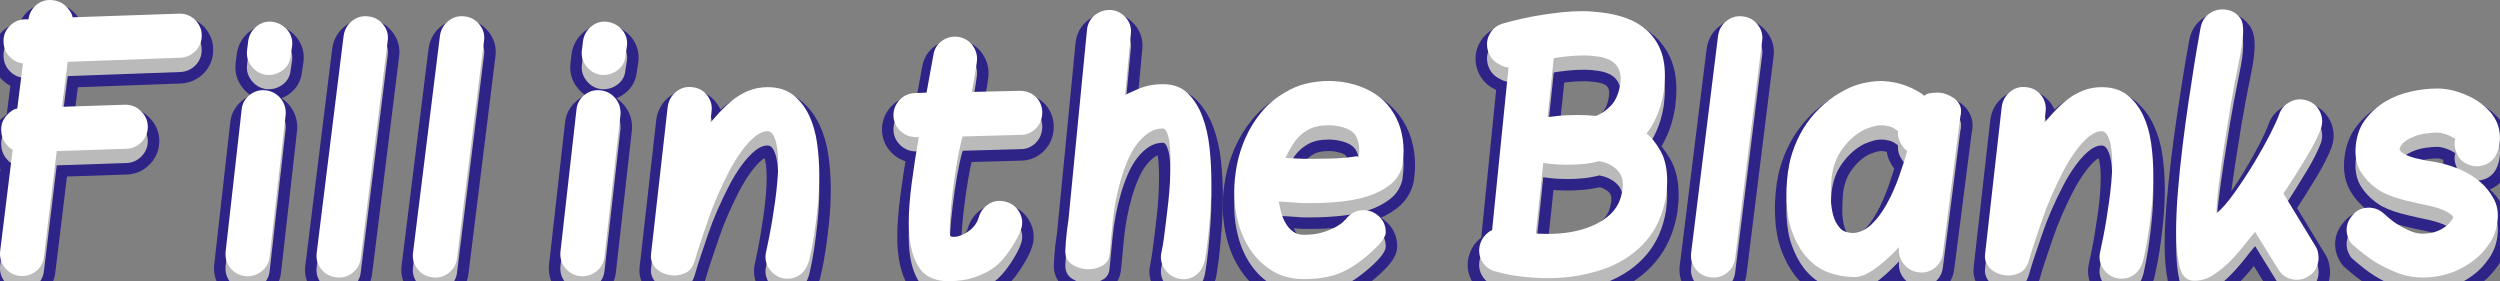 <?xml version="1.0" encoding="utf-8"?>
<!-- Generator: Adobe Illustrator 16.0.0, SVG Export Plug-In . SVG Version: 6.00 Build 0)  -->
<!DOCTYPE svg PUBLIC "-//W3C//DTD SVG 1.1//EN" "http://www.w3.org/Graphics/SVG/1.1/DTD/svg11.dtd">
<svg version="1.1" id="Layer_1" xmlns="http://www.w3.org/2000/svg" xmlns:xlink="http://www.w3.org/1999/xlink" x="0px" y="0px"
	 width="700.122px" height="78.736px" viewBox="0 0 700.122 78.736" enable-background="new 0 0 700.122 78.736"
	 xml:space="preserve">
<rect x="0" y="0" width="700.122" height="78.736" fill="#808080" stroke="none"/>
<g>
	<path fill="none" stroke="#2E2387" stroke-width="6.438" stroke-linejoin="round" stroke-miterlimit="10" d="M7.324,21.759
		c-1.705,0.086-3.175-0.468-4.41-1.662c-1.236-1.192-1.876-2.642-1.918-4.347c-0.086-1.704,0.469-3.174,1.662-4.41
		c1.192-1.235,2.599-1.875,4.219-1.917h1.086v0.064c0.213-1.704,0.969-3.089,2.27-4.155c1.299-1.064,2.822-1.491,4.57-1.278
		c1.575,0.171,2.886,0.831,3.931,1.981c1.044,1.151,1.565,2.088,1.565,2.812l29.786-1.022c0.809-0.042,1.598,0.075,2.364,0.352
		c0.768,0.277,1.448,0.693,2.046,1.246c0.596,0.554,1.075,1.205,1.438,1.95c0.362,0.746,0.544,1.524,0.544,2.333
		c0.042,0.895-0.086,1.726-0.384,2.493c-0.299,0.767-0.725,1.438-1.278,2.013c-0.555,0.575-1.193,1.034-1.918,1.375
		c-0.725,0.341-1.513,0.533-2.364,0.575l-31.575,1.15l-1.598,12.592L35,33.328c1.662-0.042,3.121,0.522,4.379,1.694
		c1.256,1.172,1.927,2.588,2.013,4.25c0.042,1.748-0.533,3.239-1.726,4.474c-1.193,1.236-2.643,1.876-4.347,1.917l-19.431,0.64
		l-3.579,29.53c-0.171,1.746-0.927,3.131-2.27,4.154c-1.342,1.022-2.887,1.447-4.634,1.277c-1.704-0.255-3.067-1.044-4.091-2.364
		c-1.022-1.321-1.449-2.833-1.278-4.538l3.516-28.443c-0.639-0.256-1.321-0.873-2.045-1.854c-0.726-0.979-1.108-2.109-1.15-3.388
		c-0.128-1.619,0.352-3.046,1.438-4.282c1.087-1.235,2.099-1.896,3.036-1.981l1.598-12.656H7.324z"/>
	<path fill="none" stroke="#2E2387" stroke-width="6.438" stroke-linejoin="round" stroke-miterlimit="10" d="M67.662,34.798
		c0.128-1.662,0.863-3.046,2.205-4.154c1.342-1.108,2.887-1.555,4.634-1.342c1.662,0.213,3.025,0.97,4.091,2.269
		c1.064,1.3,1.534,2.823,1.406,4.57l-4.475,39.693c-0.17,1.703-0.927,3.088-2.269,4.154c-1.343,1.064-2.866,1.512-4.57,1.342
		c-1.705-0.213-3.09-0.97-4.154-2.27c-1.065-1.3-1.514-2.822-1.343-4.569L67.662,34.798z M69.515,15.431
		c0.256-1.662,1.055-3.025,2.396-4.091c1.343-1.064,2.845-1.47,4.507-1.214c0.852,0.128,1.619,0.395,2.301,0.799
		c0.681,0.406,1.278,0.906,1.79,1.502c0.511,0.597,0.884,1.289,1.118,2.077c0.233,0.789,0.288,1.63,0.16,2.525l-0.384,2.493
		c-0.128,1.748-0.874,3.132-2.237,4.154c-1.364,1.023-2.919,1.449-4.666,1.278c-1.662-0.255-3.015-1.054-4.059-2.396
		c-1.045-1.342-1.46-2.845-1.246-4.506L69.515,15.431z"/>
	<path fill="none" stroke="#2E2387" stroke-width="6.438" stroke-linejoin="round" stroke-miterlimit="10" d="M96.233,14.025
		c0.256-1.747,1.055-3.142,2.396-4.187c1.343-1.043,2.845-1.459,4.507-1.247c1.703,0.171,3.1,0.938,4.187,2.301
		c1.086,1.364,1.502,2.898,1.246,4.602l-7.542,60.721c-0.171,1.703-0.938,3.1-2.301,4.187c-1.364,1.087-2.92,1.502-4.666,1.247
		c-1.705-0.215-3.079-0.991-4.123-2.334c-1.045-1.342-1.46-2.844-1.246-4.506L96.233,14.025z"/>
	<path fill="none" stroke="#2E2387" stroke-width="6.438" stroke-linejoin="round" stroke-miterlimit="10" d="M123.206,14.025
		c0.256-1.747,1.055-3.142,2.396-4.187c1.343-1.043,2.845-1.459,4.507-1.247c1.703,0.171,3.1,0.938,4.187,2.301
		c1.086,1.364,1.502,2.898,1.246,4.602L128,76.216c-0.171,1.703-0.938,3.1-2.301,4.187c-1.364,1.087-2.92,1.502-4.666,1.247
		c-1.705-0.215-3.079-0.991-4.123-2.334c-1.045-1.342-1.46-2.844-1.246-4.506L123.206,14.025z"/>
	<path fill="none" stroke="#2E2387" stroke-width="6.438" stroke-linejoin="round" stroke-miterlimit="10" d="M161.428,34.798
		c0.128-1.662,0.863-3.046,2.205-4.154c1.342-1.108,2.887-1.555,4.634-1.342c1.662,0.213,3.025,0.97,4.091,2.269
		c1.064,1.3,1.534,2.823,1.406,4.57l-4.475,39.693c-0.17,1.703-0.927,3.088-2.269,4.154c-1.343,1.064-2.866,1.512-4.57,1.342
		c-1.705-0.213-3.09-0.97-4.154-2.27c-1.065-1.3-1.514-2.822-1.343-4.569L161.428,34.798z M163.282,15.431
		c0.256-1.662,1.055-3.025,2.396-4.091c1.343-1.064,2.845-1.47,4.507-1.214c0.852,0.128,1.619,0.395,2.301,0.799
		c0.681,0.406,1.278,0.906,1.79,1.502c0.511,0.597,0.884,1.289,1.118,2.077c0.233,0.789,0.288,1.63,0.16,2.525l-0.384,2.493
		c-0.128,1.748-0.874,3.132-2.237,4.154c-1.364,1.023-2.919,1.449-4.666,1.278c-1.662-0.255-3.015-1.054-4.059-2.396
		c-1.045-1.342-1.46-2.845-1.246-4.506L163.282,15.431z"/>
	<path fill="none" stroke="#2E2387" stroke-width="6.438" stroke-linejoin="round" stroke-miterlimit="10" d="M186.996,33.839
		c0.256-1.704,1.044-3.089,2.365-4.155c1.32-1.064,2.812-1.491,4.474-1.278c1.747,0.171,3.142,0.927,4.187,2.269
		c1.044,1.342,1.459,2.866,1.246,4.57l-0.319,2.94c-0.469,0.682-0.011,0.214,1.374-1.406c1.385-1.619,2.834-3.068,4.347-4.346
		c1.512-1.278,3.132-2.269,4.857-2.972c1.727-0.703,3.525-1.055,5.401-1.055c2.982,0,5.401,0.746,7.255,2.237
		c1.854,1.492,3.323,3.388,4.41,5.688c1.087,2.301,1.831,4.901,2.237,7.798c0.404,2.898,0.606,5.838,0.606,8.82
		c0,3.025-0.149,5.977-0.447,8.853c-0.299,2.876-0.618,5.454-0.959,7.733c-0.341,2.28-0.767,4.539-1.278,6.775
		c-0.511,2.237-1.47,3.813-2.876,4.73c-1.406,0.916-2.983,1.203-4.729,0.862c-1.62-0.427-2.888-1.343-3.804-2.748
		c-0.916-1.406-1.182-2.94-0.799-4.603c0.341-1.619,0.64-3.057,0.896-4.314c0.255-1.256,0.521-2.727,0.799-4.41
		c0.276-1.683,0.543-3.43,0.799-5.241c0.256-1.811,0.469-3.653,0.639-5.528s0.256-3.664,0.256-5.369
		c0-1.406-0.074-2.685-0.224-3.836c-0.149-1.15-0.362-2.108-0.639-2.875c-0.278-0.767-0.587-1.332-0.927-1.694
		c-0.342-0.361-0.746-0.543-1.215-0.543c-1.108,0-2.27,0.491-3.483,1.47c-1.215,0.98-2.451,2.323-3.707,4.027
		c-1.258,1.704-2.451,3.643-3.58,5.816c-1.129,2.173-2.205,4.432-3.228,6.775s-1.907,4.623-2.652,6.838
		c-0.746,2.217-1.417,4.198-2.014,5.945s-1.141,3.482-1.63,5.209c-0.49,1.726-1.278,2.876-2.364,3.451
		c-1.087,0.575-2.185,0.863-3.292,0.863c-0.854,0-1.673-0.118-2.461-0.352c-0.789-0.234-1.524-0.607-2.205-1.119
		c-0.683-0.511-1.215-1.161-1.598-1.949c-0.384-0.789-0.512-1.65-0.384-2.588L186.996,33.839z"/>
	<path fill="none" stroke="#2E2387" stroke-width="6.438" stroke-linejoin="round" stroke-miterlimit="10" d="M256.537,42.404
		c-1.704,0-3.175-0.585-4.41-1.758c-1.236-1.171-1.875-2.61-1.917-4.314c0-1.704,0.585-3.164,1.757-4.378s2.61-1.842,4.314-1.885
		l3.196-0.128c0.17-0.809,0.404-2.098,0.703-3.867c0.298-1.768,0.703-3.995,1.215-6.679c0.255-1.704,1.075-3.036,2.46-3.995
		c1.385-0.959,2.93-1.311,4.635-1.055c1.746,0.341,3.089,1.204,4.026,2.588c0.937,1.385,1.278,2.908,1.022,4.57
		c-0.128,1.022-0.342,2.387-0.639,4.09c-0.299,1.705-0.555,3.09-0.768,4.155l13.487-0.319c0.852,0,1.65,0.139,2.396,0.415
		c0.745,0.278,1.416,0.693,2.014,1.247c0.596,0.554,1.055,1.214,1.374,1.981s0.479,1.556,0.479,2.365
		c0,0.853-0.139,1.652-0.416,2.397c-0.277,0.746-0.692,1.417-1.246,2.014c-0.555,0.597-1.204,1.065-1.949,1.406
		c-0.746,0.342-1.545,0.512-2.397,0.512l-16.234,0.447c-0.256,0.554-0.607,1.929-1.055,4.123c-0.447,2.195-0.863,4.613-1.247,7.254
		c-0.383,2.643-0.702,5.264-0.958,7.862c-0.256,2.6-0.384,4.772-0.384,6.52c0,1.022,0.021,1.673,0.063,1.949
		c0.042,0.278,0.437,0.415,1.183,0.415c0.745,0,1.662-0.276,2.749-0.83c1.086-0.554,1.949-1.193,2.588-1.918
		c0.725-0.809,1.236-1.726,1.534-2.748c0.469-1.619,1.416-2.865,2.845-3.739c1.427-0.873,2.993-1.075,4.698-0.607
		c1.703,0.47,2.972,1.438,3.803,2.908s1.022,2.972,0.575,4.507c-0.447,1.533-1.46,3.482-3.036,5.848
		c-1.577,2.365-3.143,4.102-4.698,5.209s-3.377,2.014-5.465,2.717s-4.517,1.055-7.286,1.055c-4.006,0-6.851-1.471-8.533-4.41
		c-1.684-2.94-2.524-6.903-2.524-11.889c0-3.281,0.287-7.084,0.862-11.409c0.575-4.324,1.225-8.533,1.95-12.624H256.537z"/>
	<path fill="none" stroke="#2E2387" stroke-width="6.438" stroke-linejoin="round" stroke-miterlimit="10" d="M304.411,12.363
		c0.17-1.704,0.904-3.078,2.205-4.123c1.299-1.043,2.822-1.523,4.57-1.438c1.661,0.171,3.046,0.906,4.154,2.205
		c1.107,1.3,1.555,2.823,1.342,4.57l-1.598,17.066c0.256-0.213,1.448-0.777,3.579-1.694c2.131-0.916,4.475-1.375,7.031-1.375
		c2.897,0,5.22,0.863,6.967,2.589s3.11,3.899,4.091,6.52c0.979,2.621,1.64,5.529,1.981,8.724c0.341,3.196,0.512,6.393,0.512,9.588
		c0,2.855-0.096,5.593-0.288,8.213c-0.191,2.621-0.395,4.944-0.607,6.968c-0.213,2.024-0.49,4.081-0.83,6.168
		c-0.342,2.087-1.194,3.644-2.557,4.666c-1.364,1.022-2.898,1.384-4.603,1.087c-1.705-0.342-3.058-1.193-4.059-2.557
		c-1.002-1.365-1.374-2.855-1.119-4.475c0-0.042,0.085-0.469,0.256-1.278c0.17-0.81,0.341-1.854,0.512-3.132
		c0.17-1.278,0.361-2.781,0.575-4.506c0.213-1.727,0.426-3.525,0.639-5.401c0.213-1.874,0.373-3.792,0.479-5.753
		c0.106-1.959,0.16-3.812,0.16-5.561c0-1.448-0.043-2.801-0.128-4.059c-0.086-1.256-0.245-2.301-0.479-3.132
		c-0.234-0.831-0.479-1.416-0.734-1.757c-0.256-0.341-0.512-0.512-0.768-0.512c-1.406,0-2.695,0.374-3.867,1.119
		c-1.172,0.746-2.269,1.769-3.291,3.068c-1.023,1.301-1.918,2.845-2.685,4.635c-0.768,1.789-1.429,3.643-1.981,5.561
		c-0.555,1.918-1.023,3.878-1.406,5.88c-0.384,2.003-0.661,3.878-0.831,5.625l-0.895,9.204c-0.086,1.533-0.758,2.642-2.014,3.324
		c-1.258,0.681-2.567,1.021-3.931,1.021c-1.577,0-3.059-0.426-4.442-1.277c-1.386-0.854-2.057-2.174-2.014-3.963
		c0-0.086,0.053-0.928,0.16-2.525c0.105-1.598,0.352-3.675,0.734-6.231L304.411,12.363z"/>
	<path fill="none" stroke="#2E2387" stroke-width="6.438" stroke-linejoin="round" stroke-miterlimit="10" d="M358.103,60.429
		c0.041,0.299,0.211,1.098,0.51,2.396c0.299,1.301,0.746,2.482,1.344,3.547c0.596,1.066,1.32,1.896,2.172,2.493
		s1.854,0.896,3.004,0.896c2.088,0,3.9-0.245,5.434-0.735c1.533-0.489,2.77-1.012,3.707-1.566c0.938-0.554,1.588-1.022,1.949-1.405
		c0.361-0.385,0.543-0.555,0.543-0.512c1.363-1.79,3.068-2.686,5.113-2.686c1.449,0,2.727,0.448,3.836,1.343
		c1.576,1.237,2.365,2.855,2.365,4.858c0,1.363-1.578,3.409-4.73,6.136c-3.154,2.726-6.072,4.569-8.756,5.528
		c-2.686,0.959-5.84,1.438-9.461,1.438c-3.322,0-6.221-0.746-8.691-2.237c-2.473-1.492-4.508-3.397-6.105-5.721
		c-1.598-2.322-2.78-4.922-3.547-7.797c-0.768-2.877-1.15-5.742-1.15-8.598c0-2.386,0.244-4.879,0.734-7.479
		c0.489-2.598,1.288-5.154,2.397-7.67c1.107-2.514,2.567-4.89,4.377-7.126c1.811-2.237,4.059-4.123,6.744-5.657
		c1.789-1.107,3.729-1.917,5.816-2.429c2.088-0.512,4.219-0.767,6.391-0.767c3.494,0,6.775,0.65,9.844,1.949
		c3.068,1.3,5.518,3.164,7.352,5.593c1.32,1.79,2.277,3.687,2.875,5.689c0.598,2.003,0.895,4.09,0.895,6.264
		c0,0.725-0.031,1.406-0.096,2.045c-0.062,0.64-0.139,1.322-0.223,2.046c-0.512,2.259-1.662,4.081-3.451,5.465
		c-1.791,1.386-3.857,2.45-6.201,3.196s-4.889,1.257-7.637,1.533c-2.75,0.277-5.467,0.416-8.15,0.416c-0.725,0-1.449,0-2.174,0
		c-0.682,0-1.385-0.042-2.109-0.128L358.103,60.429z M360.019,48.22c-0.086,0,0.299,0.022,1.15,0.064
		c0.854,0.043,1.641,0.086,2.365,0.128c0.553,0.043,1.172,0.063,1.854,0.063c0.768,0,1.576,0,2.43,0
		c1.447,0,2.982-0.021,4.602-0.063c1.619-0.042,3.09-0.128,4.41-0.256s2.258-0.245,2.812-0.352c0.553-0.106,0.83,0.011,0.83,0.352
		c0.213-1.235,0.234-2.438,0.064-3.611c-0.17-1.171-0.533-2.141-1.086-2.908c-0.682-0.852-1.717-1.491-3.1-1.917
		c-1.387-0.425-2.803-0.639-4.252-0.639c-1.15,0-2.227,0.107-3.227,0.319c-1.002,0.214-1.93,0.575-2.781,1.087
		c-1.662,0.98-3.016,2.312-4.059,3.995C360.987,46.166,360.317,47.412,360.019,48.22z"/>
	<path fill="none" stroke="#2E2387" stroke-width="6.438" stroke-linejoin="round" stroke-miterlimit="10" d="M422.466,22.846
		c-0.598,0.127-1.598-0.224-3.004-1.055c-1.406-0.831-2.344-2.078-2.812-3.739c-0.426-1.704-0.213-3.27,0.639-4.698
		c0.852-1.427,2.131-2.375,3.836-2.845c1.533-0.425,3.184-0.841,4.953-1.246c1.768-0.404,3.6-0.756,5.496-1.055
		c1.896-0.298,3.814-0.553,5.754-0.767c1.938-0.212,3.867-0.319,5.783-0.319c1.023,0,1.982,0.043,2.877,0.127
		c0.895,0.086,1.768,0.171,2.621,0.256c2.514,0.299,4.836,0.842,6.967,1.63c2.131,0.789,3.994,1.896,5.592,3.324
		c1.598,1.428,2.846,3.175,3.74,5.241c0.895,2.067,1.342,4.528,1.342,7.382c0,0.725-0.031,1.47-0.096,2.237
		s-0.139,1.556-0.225,2.365c-0.469,2.812-1.193,5.252-2.172,7.318c-0.98,2.067-1.877,3.527-2.686,4.378
		c1.32,0.981,2.621,2.579,3.898,4.794c1.279,2.217,1.918,5.049,1.918,8.501c0,0.726-0.031,1.429-0.096,2.109
		c-0.064,0.683-0.139,1.406-0.223,2.173c-0.811,4.9-2.611,9.002-5.402,12.305s-6.445,5.869-10.961,7.701
		c-2.516,0.938-5.178,1.662-7.99,2.174s-5.752,0.767-8.82,0.767c-1.406,0-2.791-0.054-4.154-0.159
		c-1.365-0.107-2.729-0.246-4.092-0.416c-2.258-0.299-4.303-0.725-6.135-1.278c-1.662-0.341-2.941-1.226-3.836-2.652
		s-1.15-2.993-0.766-4.698c0.297-1.15,0.818-2.109,1.564-2.876s1.375-1.214,1.887-1.343L422.466,22.846z M430.009,69.377
		c0.852,0.085,2.023,0.128,3.516,0.128c4.559,0,8.564-0.703,12.016-2.109c2.215-0.895,4.08-2.078,5.592-3.548
		c1.514-1.47,2.504-3.27,2.973-5.401c0.256-0.979,0.385-1.854,0.385-2.62c0-1.917-0.641-3.429-1.918-4.538
		c-1.279-1.107-2.834-1.832-4.666-2.174c-1.449,0.385-2.93,0.65-4.443,0.8c-1.512,0.149-2.951,0.224-4.314,0.224
		c-2.045,0-3.803-0.096-5.273-0.287c-1.469-0.192-2.035-0.266-1.693-0.225c-0.299,2.855-0.574,5.529-0.83,8.021
		c-0.256,2.493-0.48,4.55-0.672,6.168c-0.191,1.621-0.33,2.888-0.414,3.804c-0.086,0.917-0.15,1.577-0.193,1.981
		c-0.043,0.405-0.062,0.65-0.062,0.734C430.009,70.378,430.009,70.059,430.009,69.377z M433.396,36.779
		c0.043,0,0.916-0.096,2.621-0.288c1.703-0.191,3.643-0.288,5.816-0.288c0.852,0,1.715,0.022,2.588,0.064
		c0.873,0.043,1.715,0.107,2.525,0.192c1.533-0.596,2.939-1.566,4.219-2.908c1.277-1.342,2.129-3.27,2.557-5.785
		c0.213-1.363,0.191-2.514-0.064-3.452c-0.256-0.937-0.672-1.714-1.246-2.333c-0.576-0.617-1.322-1.107-2.236-1.47
		c-0.918-0.362-1.951-0.607-3.102-0.735c-1.107-0.169-2.279-0.255-3.516-0.255c-1.533,0-3.078,0.086-4.633,0.255
		c-1.557,0.171-2.824,0.342-3.803,0.512L433.396,36.779z"/>
	<path fill="none" stroke="#2E2387" stroke-width="6.438" stroke-linejoin="round" stroke-miterlimit="10" d="M481.142,14.025
		c0.256-1.747,1.055-3.142,2.396-4.187c1.344-1.043,2.846-1.459,4.508-1.247c1.703,0.171,3.1,0.938,4.186,2.301
		c1.086,1.364,1.502,2.898,1.246,4.602l-7.541,60.721c-0.172,1.703-0.938,3.1-2.301,4.187c-1.365,1.087-2.92,1.502-4.666,1.247
		c-1.705-0.215-3.08-0.991-4.123-2.334c-1.045-1.342-1.461-2.844-1.246-4.506L481.142,14.025z"/>
	<path fill="none" stroke="#2E2387" stroke-width="6.438" stroke-linejoin="round" stroke-miterlimit="10" d="M538.284,30.324
		c0.297,0.214,0.553,0.416,0.766,0.607c0.213,0.191,0.193,0.139-0.062-0.16c0.512-0.554,1.703-0.831,3.578-0.831
		c0.811,0,1.609,0.139,2.398,0.416c0.787,0.277,1.521,0.65,2.205,1.118c0.68,0.47,1.213,1.077,1.598,1.822
		c0.383,0.746,0.512,1.545,0.383,2.397v0.192c0,0.213-0.043,0.383-0.127,0.511l-4.922,38.479c-0.215,1.747-0.99,3.142-2.334,4.186
		c-1.342,1.045-2.865,1.439-4.57,1.184c-1.619-0.215-2.971-0.991-4.059-2.334c-1.086-1.342-1.523-2.908-1.311-4.697
		c-5.24,5.496-9.311,8.287-12.207,8.373c-2.729,0-5.316-0.459-7.766-1.375c-2.451-0.916-4.656-2.588-6.615-5.017
		c-1.365-1.79-2.494-3.899-3.389-6.328s-1.406-5.283-1.533-8.565c-0.043-1.15-0.043-2.354,0-3.611
		c0.041-1.256,0.191-2.929,0.447-5.017h0.064c0.211-2.003,0.787-4.219,1.725-6.647c0.938-2.429,2.109-4.634,3.516-6.616
		s3.014-3.749,4.826-5.305c1.811-1.555,3.717-2.844,5.721-3.867c1.576-0.852,3.26-1.491,5.049-1.917
		c1.789-0.426,3.58-0.639,5.369-0.639c2.43,0.128,4.549,0.522,6.359,1.182C535.204,28.524,536.835,29.344,538.284,30.324z
		 M534.13,46.24c-0.555-0.256-1.15-0.928-1.791-2.014c-0.639-1.087-0.916-2.27-0.83-3.548c0-0.042-0.191-0.169-0.576-0.383
		c-0.426-0.383-1.021-0.681-1.789-0.895c-0.768-0.212-1.492-0.319-2.174-0.319c-0.852,0-1.672,0.118-2.461,0.352
		c-0.789,0.234-1.588,0.522-2.396,0.863c-2.301,1.15-4.324,2.908-6.072,5.273s-2.791,5.188-3.131,8.469
		c-0.172,2.089-0.234,3.985-0.191,5.689c0.168,3.579,0.914,6.158,2.236,7.733c0.512,0.726,1.139,1.204,1.885,1.438
		s1.502,0.352,2.27,0.352c1.746-0.128,3.389-0.904,4.922-2.333c1.533-1.427,2.961-3.313,4.283-5.657
		c1.32-2.342,2.48-4.932,3.482-7.766C532.796,50.661,533.575,48.243,534.13,46.24z"/>
	<path fill="none" stroke="#2E2387" stroke-width="6.438" stroke-linejoin="round" stroke-miterlimit="10" d="M560.591,33.839
		c0.256-1.704,1.045-3.089,2.365-4.155c1.32-1.064,2.812-1.491,4.475-1.278c1.746,0.171,3.141,0.927,4.186,2.269
		s1.459,2.866,1.246,4.57l-0.318,2.94c-0.469,0.682-0.012,0.214,1.373-1.406c1.385-1.619,2.834-3.068,4.348-4.346
		c1.512-1.278,3.131-2.269,4.857-2.972s3.525-1.055,5.4-1.055c2.982,0,5.402,0.746,7.256,2.237c1.854,1.492,3.322,3.388,4.41,5.688
		c1.086,2.301,1.83,4.901,2.236,7.798c0.404,2.898,0.607,5.838,0.607,8.82c0,3.025-0.15,5.977-0.447,8.853
		c-0.299,2.876-0.619,5.454-0.959,7.733c-0.342,2.28-0.768,4.539-1.279,6.775c-0.51,2.237-1.469,3.813-2.875,4.73
		c-1.406,0.916-2.984,1.203-4.73,0.862c-1.619-0.427-2.887-1.343-3.803-2.748c-0.916-1.406-1.182-2.94-0.799-4.603
		c0.34-1.619,0.639-3.057,0.895-4.314c0.256-1.256,0.521-2.727,0.799-4.41c0.277-1.683,0.543-3.43,0.799-5.241
		c0.256-1.811,0.469-3.653,0.639-5.528s0.256-3.664,0.256-5.369c0-1.406-0.074-2.685-0.223-3.836
		c-0.15-1.15-0.363-2.108-0.639-2.875c-0.279-0.767-0.588-1.332-0.928-1.694c-0.342-0.361-0.746-0.543-1.215-0.543
		c-1.107,0-2.27,0.491-3.482,1.47c-1.215,0.98-2.451,2.323-3.707,4.027c-1.258,1.704-2.451,3.643-3.58,5.816
		c-1.129,2.173-2.205,4.432-3.229,6.775c-1.021,2.344-1.906,4.623-2.652,6.838c-0.746,2.217-1.416,4.198-2.014,5.945
		c-0.596,1.747-1.141,3.482-1.629,5.209c-0.49,1.726-1.279,2.876-2.365,3.451s-2.184,0.863-3.291,0.863
		c-0.854,0-1.674-0.118-2.461-0.352c-0.789-0.234-1.525-0.607-2.205-1.119c-0.684-0.511-1.215-1.161-1.598-1.949
		c-0.385-0.789-0.512-1.65-0.385-2.588L560.591,33.839z"/>
	<path fill="none" stroke="#2E2387" stroke-width="6.438" stroke-linejoin="round" stroke-miterlimit="10" d="M618.884,7.697
		c1.406-0.937,2.961-1.256,4.666-0.959c1.703,0.256,3.035,1.119,3.994,2.589s0.863,5.018-0.287,10.642s-2.045,10.366-2.686,14.222
		c-0.639,3.857-1.246,7.67-1.82,11.441c-0.576,3.771-1.055,7.266-1.439,10.482c-0.383,3.217-0.574,5.742-0.574,7.574
		c1.406-1.064,3.121-3.025,5.145-5.881c2.023-2.854,3.877-5.688,5.561-8.501s3.133-5.411,4.348-7.798
		c1.215-2.386,2.033-4.196,2.461-5.433c0.512-1.534,1.512-2.705,3.004-3.515c1.49-0.809,3.068-0.959,4.73-0.448
		c1.66,0.512,2.875,1.524,3.643,3.036c0.768,1.513,0.895,3.1,0.383,4.762c-0.342,0.938-0.852,2.099-1.533,3.483
		c-0.682,1.386-1.514,2.888-2.492,4.506c-0.982,1.62-2.057,3.366-3.229,5.241c-1.172,1.876-2.27,3.559-3.291,5.05l8.947,14.7
		c0.34,0.512,0.576,1.066,0.703,1.662c0.129,0.598,0.191,1.15,0.191,1.662c0,0.98-0.234,1.949-0.703,2.908s-1.193,1.715-2.172,2.27
		c-0.98,0.639-2.047,0.959-3.197,0.959c-1.107,0-2.131-0.268-3.066-0.8c-0.939-0.533-1.686-1.289-2.238-2.269l-6.391-10.355
		c-0.512,0.555-1.439,1.694-2.781,3.42c-1.342,1.727-2.781,3.355-4.314,4.891c-1.533,1.533-3.154,2.832-4.857,3.898
		c-1.705,1.064-3.516,1.555-5.434,1.47c-1.961-0.128-3.238-1.534-3.834-4.218c-0.598-2.686-0.895-5.945-0.895-9.779
		c0-3.366,0.168-7.105,0.51-11.219c0.342-4.111,0.768-8.266,1.279-12.463c0.512-4.197,1.064-8.298,1.662-12.304
		c0.596-4.005,1.139-7.542,1.629-10.61s1.076-6.477,1.758-10.227C616.604,9.998,617.478,8.635,618.884,7.697z"/>
	<path fill="none" stroke="#2E2387" stroke-width="6.438" stroke-linejoin="round" stroke-miterlimit="10" d="M699.354,46.623
		c-0.639,1.662-1.736,2.812-3.291,3.451c-1.557,0.64-3.1,0.662-4.635,0.064c-1.66-0.596-2.811-1.683-3.451-3.26
		c-0.639-1.576-0.746-2.918-0.318-4.027c0.041,0.086-0.16-0.01-0.607-0.288c-0.447-0.277-0.938-0.521-1.471-0.735
		c-0.533-0.213-1.066-0.384-1.598-0.512c-0.533-0.127-0.99-0.191-1.375-0.191c-0.98,0-2.076,0.086-3.291,0.255
		c-1.215,0.171-2.365,0.479-3.451,0.927c-1.088,0.448-1.973,0.959-2.652,1.534c-0.684,0.575-1.088,1.226-1.215,1.95
		c0,0.213,0.16,0.469,0.479,0.766c0.32,0.299,0.832,0.607,1.535,0.928c0.703,0.319,1.533,0.598,2.492,0.83
		c0.959,0.235,1.896,0.438,2.812,0.607c0.916,0.172,1.746,0.311,2.492,0.416c0.746,0.106,1.311,0.224,1.693,0.352
		c1.918,0.426,3.857,1.076,5.816,1.949c1.961,0.874,3.719,1.981,5.273,3.324c1.557,1.342,2.822,2.93,3.805,4.762
		c0.979,1.832,1.32,3.898,1.021,6.199c-0.127,1.322-0.447,2.6-0.959,3.836s-1.193,2.387-2.045,3.451
		c-0.895,1.236-1.98,2.365-3.26,3.387c-1.277,1.023-2.695,1.928-4.25,2.717c-1.557,0.789-3.219,1.385-4.986,1.79
		c-1.768,0.404-3.568,0.607-5.4,0.607c-2.557,0-4.996-0.458-7.318-1.374c-2.324-0.917-4.379-1.939-6.168-3.068
		c-1.791-1.129-3.879-2.737-6.264-4.826c-0.385-0.34-0.746-0.895-1.088-1.662c-0.342-0.766-0.51-1.575-0.51-2.428
		c0-1.535,0.596-2.94,1.789-4.219c0.553-0.682,1.215-1.183,1.98-1.502c0.768-0.32,1.576-0.479,2.43-0.479
		c0.768,0,1.523,0.139,2.27,0.415c0.744,0.277,1.598,0.863,2.557,1.758s1.98,1.693,3.068,2.396c1.086,0.703,2.258,1.333,3.514,1.887
		c1.258,0.554,2.504,0.83,3.74,0.83c1.918,0,3.643-0.415,5.178-1.246c1.533-0.831,2.641-1.906,3.322-3.229
		c0.043-0.127-0.053-0.329-0.287-0.606c-0.234-0.276-0.693-0.607-1.373-0.991c-0.684-0.383-1.482-0.724-2.398-1.022
		c-0.916-0.298-1.758-0.532-2.523-0.703c-0.98-0.212-2.014-0.437-3.102-0.671c-1.086-0.234-2.193-0.489-3.322-0.768
		c-1.131-0.276-2.26-0.596-3.389-0.958s-2.291-0.841-3.482-1.438c-2.387-1.363-4.314-3.142-5.785-5.337
		c-1.471-2.194-1.992-4.932-1.566-8.214c0.342-2.769,1.289-5.134,2.846-7.094c1.555-1.959,3.408-3.568,5.561-4.826
		c2.15-1.256,4.494-2.163,7.031-2.717c2.533-0.553,4.994-0.831,7.381-0.831c2.301,0,4.709,0.49,7.223,1.47
		c2.514,0.981,4.645,2.28,6.393,3.899c1.234,1.109,2.193,2.376,2.877,3.803c0.68,1.428,1.021,2.994,1.021,4.698
		C700.122,44.024,699.866,45.344,699.354,46.623z"/>
</g>
<g>
	<path fill="#BABABA" d="M7.324,21.759c-1.705,0.086-3.175-0.468-4.41-1.662c-1.236-1.192-1.876-2.642-1.918-4.347
		c-0.086-1.704,0.469-3.174,1.662-4.41c1.192-1.235,2.599-1.875,4.219-1.917h1.086v0.064c0.213-1.704,0.969-3.089,2.27-4.155
		c1.299-1.064,2.822-1.491,4.57-1.278c1.575,0.171,2.886,0.831,3.931,1.981c1.044,1.151,1.565,2.088,1.565,2.812l29.786-1.022
		c0.809-0.042,1.598,0.075,2.364,0.352c0.768,0.277,1.448,0.693,2.046,1.246c0.596,0.554,1.075,1.205,1.438,1.95
		c0.362,0.746,0.544,1.524,0.544,2.333c0.042,0.895-0.086,1.726-0.384,2.493c-0.299,0.767-0.725,1.438-1.278,2.013
		c-0.555,0.575-1.193,1.034-1.918,1.375c-0.725,0.341-1.513,0.533-2.364,0.575l-31.575,1.15l-1.598,12.592L35,33.328
		c1.662-0.042,3.121,0.522,4.379,1.694c1.256,1.172,1.927,2.588,2.013,4.25c0.042,1.748-0.533,3.239-1.726,4.474
		c-1.193,1.236-2.643,1.876-4.347,1.917l-19.431,0.64l-3.579,29.53c-0.171,1.746-0.927,3.131-2.27,4.154
		c-1.342,1.022-2.887,1.447-4.634,1.277c-1.704-0.255-3.067-1.044-4.091-2.364c-1.022-1.321-1.449-2.833-1.278-4.538l3.516-28.443
		c-0.639-0.256-1.321-0.873-2.045-1.854c-0.726-0.979-1.108-2.109-1.15-3.388c-0.128-1.619,0.352-3.046,1.438-4.282
		c1.087-1.235,2.099-1.896,3.036-1.981l1.598-12.656H7.324z"/>
	<path fill="#BABABA" d="M67.662,34.798c0.128-1.662,0.863-3.046,2.205-4.154c1.342-1.108,2.887-1.555,4.634-1.342
		c1.662,0.213,3.025,0.97,4.091,2.269c1.064,1.3,1.534,2.823,1.406,4.57l-4.475,39.693c-0.17,1.703-0.927,3.088-2.269,4.154
		c-1.343,1.064-2.866,1.512-4.57,1.342c-1.705-0.213-3.09-0.97-4.154-2.27c-1.065-1.3-1.514-2.822-1.343-4.569L67.662,34.798z
		 M69.515,15.431c0.256-1.662,1.055-3.025,2.396-4.091c1.343-1.064,2.845-1.47,4.507-1.214c0.852,0.128,1.619,0.395,2.301,0.799
		c0.681,0.406,1.278,0.906,1.79,1.502c0.511,0.597,0.884,1.289,1.118,2.077c0.233,0.789,0.288,1.63,0.16,2.525l-0.384,2.493
		c-0.128,1.748-0.874,3.132-2.237,4.154c-1.364,1.023-2.919,1.449-4.666,1.278c-1.662-0.255-3.015-1.054-4.059-2.396
		c-1.045-1.342-1.46-2.845-1.246-4.506L69.515,15.431z"/>
	<path fill="#BABABA" d="M96.233,14.025c0.256-1.747,1.055-3.142,2.396-4.187c1.343-1.043,2.845-1.459,4.507-1.247
		c1.703,0.171,3.1,0.938,4.187,2.301c1.086,1.364,1.502,2.898,1.246,4.602l-7.542,60.721c-0.171,1.703-0.938,3.1-2.301,4.187
		c-1.364,1.087-2.92,1.502-4.666,1.247c-1.705-0.215-3.079-0.991-4.123-2.334c-1.045-1.342-1.46-2.844-1.246-4.506L96.233,14.025z"
		/>
	<path fill="#BABABA" d="M123.206,14.025c0.256-1.747,1.055-3.142,2.396-4.187c1.343-1.043,2.845-1.459,4.507-1.247
		c1.703,0.171,3.1,0.938,4.187,2.301c1.086,1.364,1.502,2.898,1.246,4.602L128,76.216c-0.171,1.703-0.938,3.1-2.301,4.187
		c-1.364,1.087-2.92,1.502-4.666,1.247c-1.705-0.215-3.079-0.991-4.123-2.334c-1.045-1.342-1.46-2.844-1.246-4.506L123.206,14.025z"
		/>
	<path fill="#BABABA" d="M161.428,34.798c0.128-1.662,0.863-3.046,2.205-4.154c1.342-1.108,2.887-1.555,4.634-1.342
		c1.662,0.213,3.025,0.97,4.091,2.269c1.064,1.3,1.534,2.823,1.406,4.57l-4.475,39.693c-0.17,1.703-0.927,3.088-2.269,4.154
		c-1.343,1.064-2.866,1.512-4.57,1.342c-1.705-0.213-3.09-0.97-4.154-2.27c-1.065-1.3-1.514-2.822-1.343-4.569L161.428,34.798z
		 M163.282,15.431c0.256-1.662,1.055-3.025,2.396-4.091c1.343-1.064,2.845-1.47,4.507-1.214c0.852,0.128,1.619,0.395,2.301,0.799
		c0.681,0.406,1.278,0.906,1.79,1.502c0.511,0.597,0.884,1.289,1.118,2.077c0.233,0.789,0.288,1.63,0.16,2.525l-0.384,2.493
		c-0.128,1.748-0.874,3.132-2.237,4.154c-1.364,1.023-2.919,1.449-4.666,1.278c-1.662-0.255-3.015-1.054-4.059-2.396
		c-1.045-1.342-1.46-2.845-1.246-4.506L163.282,15.431z"/>
	<path fill="#BABABA" d="M186.996,33.839c0.256-1.704,1.044-3.089,2.365-4.155c1.32-1.064,2.812-1.491,4.474-1.278
		c1.747,0.171,3.142,0.927,4.187,2.269c1.044,1.342,1.459,2.866,1.246,4.57l-0.319,2.94c-0.469,0.682-0.011,0.214,1.374-1.406
		c1.385-1.619,2.834-3.068,4.347-4.346c1.512-1.278,3.132-2.269,4.857-2.972c1.727-0.703,3.525-1.055,5.401-1.055
		c2.982,0,5.401,0.746,7.255,2.237c1.854,1.492,3.323,3.388,4.41,5.688c1.087,2.301,1.831,4.901,2.237,7.798
		c0.404,2.898,0.606,5.838,0.606,8.82c0,3.025-0.149,5.977-0.447,8.853c-0.299,2.876-0.618,5.454-0.959,7.733
		c-0.341,2.28-0.767,4.539-1.278,6.775c-0.511,2.237-1.47,3.813-2.876,4.73c-1.406,0.916-2.983,1.203-4.729,0.862
		c-1.62-0.427-2.888-1.343-3.804-2.748c-0.916-1.406-1.182-2.94-0.799-4.603c0.341-1.619,0.64-3.057,0.896-4.314
		c0.255-1.256,0.521-2.727,0.799-4.41c0.276-1.683,0.543-3.43,0.799-5.241c0.256-1.811,0.469-3.653,0.639-5.528
		s0.256-3.664,0.256-5.369c0-1.406-0.074-2.685-0.224-3.836c-0.149-1.15-0.362-2.108-0.639-2.875
		c-0.278-0.767-0.587-1.332-0.927-1.694c-0.342-0.361-0.746-0.543-1.215-0.543c-1.108,0-2.27,0.491-3.483,1.47
		c-1.215,0.98-2.451,2.323-3.707,4.027c-1.258,1.704-2.451,3.643-3.58,5.816c-1.129,2.173-2.205,4.432-3.228,6.775
		s-1.907,4.623-2.652,6.838c-0.746,2.217-1.417,4.198-2.014,5.945s-1.141,3.482-1.63,5.209c-0.49,1.726-1.278,2.876-2.364,3.451
		c-1.087,0.575-2.185,0.863-3.292,0.863c-0.854,0-1.673-0.118-2.461-0.352c-0.789-0.234-1.524-0.607-2.205-1.119
		c-0.683-0.511-1.215-1.161-1.598-1.949c-0.384-0.789-0.512-1.65-0.384-2.588L186.996,33.839z"/>
	<path fill="#BABABA" d="M256.537,42.404c-1.704,0-3.175-0.585-4.41-1.758c-1.236-1.171-1.875-2.61-1.917-4.314
		c0-1.704,0.585-3.164,1.757-4.378s2.61-1.842,4.314-1.885l3.196-0.128c0.17-0.809,0.404-2.098,0.703-3.867
		c0.298-1.768,0.703-3.995,1.215-6.679c0.255-1.704,1.075-3.036,2.46-3.995c1.385-0.959,2.93-1.311,4.635-1.055
		c1.746,0.341,3.089,1.204,4.026,2.588c0.937,1.385,1.278,2.908,1.022,4.57c-0.128,1.022-0.342,2.387-0.639,4.09
		c-0.299,1.705-0.555,3.09-0.768,4.155l13.487-0.319c0.852,0,1.65,0.139,2.396,0.415c0.745,0.278,1.416,0.693,2.014,1.247
		c0.596,0.554,1.055,1.214,1.374,1.981s0.479,1.556,0.479,2.365c0,0.853-0.139,1.652-0.416,2.397
		c-0.277,0.746-0.692,1.417-1.246,2.014c-0.555,0.597-1.204,1.065-1.949,1.406c-0.746,0.342-1.545,0.512-2.397,0.512l-16.234,0.447
		c-0.256,0.554-0.607,1.929-1.055,4.123c-0.447,2.195-0.863,4.613-1.247,7.254c-0.383,2.643-0.702,5.264-0.958,7.862
		c-0.256,2.6-0.384,4.772-0.384,6.52c0,1.022,0.021,1.673,0.063,1.949c0.042,0.278,0.437,0.415,1.183,0.415
		c0.745,0,1.662-0.276,2.749-0.83c1.086-0.554,1.949-1.193,2.588-1.918c0.725-0.809,1.236-1.726,1.534-2.748
		c0.469-1.619,1.416-2.865,2.845-3.739c1.427-0.873,2.993-1.075,4.698-0.607c1.703,0.47,2.972,1.438,3.803,2.908
		s1.022,2.972,0.575,4.507c-0.447,1.533-1.46,3.482-3.036,5.848c-1.577,2.365-3.143,4.102-4.698,5.209s-3.377,2.014-5.465,2.717
		s-4.517,1.055-7.286,1.055c-4.006,0-6.851-1.471-8.533-4.41c-1.684-2.94-2.524-6.903-2.524-11.889
		c0-3.281,0.287-7.084,0.862-11.409c0.575-4.324,1.225-8.533,1.95-12.624H256.537z"/>
	<path fill="#BABABA" d="M304.411,12.363c0.17-1.704,0.904-3.078,2.205-4.123c1.299-1.043,2.822-1.523,4.57-1.438
		c1.661,0.171,3.046,0.906,4.154,2.205c1.107,1.3,1.555,2.823,1.342,4.57l-1.598,17.066c0.256-0.213,1.448-0.777,3.579-1.694
		c2.131-0.916,4.475-1.375,7.031-1.375c2.897,0,5.22,0.863,6.967,2.589s3.11,3.899,4.091,6.52c0.979,2.621,1.64,5.529,1.981,8.724
		c0.341,3.196,0.512,6.393,0.512,9.588c0,2.855-0.096,5.593-0.288,8.213c-0.191,2.621-0.395,4.944-0.607,6.968
		c-0.213,2.024-0.49,4.081-0.83,6.168c-0.342,2.087-1.194,3.644-2.557,4.666c-1.364,1.022-2.898,1.384-4.603,1.087
		c-1.705-0.342-3.058-1.193-4.059-2.557c-1.002-1.365-1.374-2.855-1.119-4.475c0-0.042,0.085-0.469,0.256-1.278
		c0.17-0.81,0.341-1.854,0.512-3.132c0.17-1.278,0.361-2.781,0.575-4.506c0.213-1.727,0.426-3.525,0.639-5.401
		c0.213-1.874,0.373-3.792,0.479-5.753c0.106-1.959,0.16-3.812,0.16-5.561c0-1.448-0.043-2.801-0.128-4.059
		c-0.086-1.256-0.245-2.301-0.479-3.132c-0.234-0.831-0.479-1.416-0.734-1.757c-0.256-0.341-0.512-0.512-0.768-0.512
		c-1.406,0-2.695,0.374-3.867,1.119c-1.172,0.746-2.269,1.769-3.291,3.068c-1.023,1.301-1.918,2.845-2.685,4.635
		c-0.768,1.789-1.429,3.643-1.981,5.561c-0.555,1.918-1.023,3.878-1.406,5.88c-0.384,2.003-0.661,3.878-0.831,5.625l-0.895,9.204
		c-0.086,1.533-0.758,2.642-2.014,3.324c-1.258,0.681-2.567,1.021-3.931,1.021c-1.577,0-3.059-0.426-4.442-1.277
		c-1.386-0.854-2.057-2.174-2.014-3.963c0-0.086,0.053-0.928,0.16-2.525c0.105-1.598,0.352-3.675,0.734-6.231L304.411,12.363z"/>
	<path fill="#BABABA" d="M358.103,60.429c0.041,0.299,0.211,1.098,0.51,2.396c0.299,1.301,0.746,2.482,1.344,3.547
		c0.596,1.066,1.32,1.896,2.172,2.493s1.854,0.896,3.004,0.896c2.088,0,3.9-0.245,5.434-0.735c1.533-0.489,2.77-1.012,3.707-1.566
		c0.938-0.554,1.588-1.022,1.949-1.405c0.361-0.385,0.543-0.555,0.543-0.512c1.363-1.79,3.068-2.686,5.113-2.686
		c1.449,0,2.727,0.448,3.836,1.343c1.576,1.237,2.365,2.855,2.365,4.858c0,1.363-1.578,3.409-4.73,6.136
		c-3.154,2.726-6.072,4.569-8.756,5.528c-2.686,0.959-5.84,1.438-9.461,1.438c-3.322,0-6.221-0.746-8.691-2.237
		c-2.473-1.492-4.508-3.397-6.105-5.721c-1.598-2.322-2.78-4.922-3.547-7.797c-0.768-2.877-1.15-5.742-1.15-8.598
		c0-2.386,0.244-4.879,0.734-7.479c0.489-2.598,1.288-5.154,2.397-7.67c1.107-2.514,2.567-4.89,4.377-7.126
		c1.811-2.237,4.059-4.123,6.744-5.657c1.789-1.107,3.729-1.917,5.816-2.429c2.088-0.512,4.219-0.767,6.391-0.767
		c3.494,0,6.775,0.65,9.844,1.949c3.068,1.3,5.518,3.164,7.352,5.593c1.32,1.79,2.277,3.687,2.875,5.689
		c0.598,2.003,0.895,4.09,0.895,6.264c0,0.725-0.031,1.406-0.096,2.045c-0.062,0.64-0.139,1.322-0.223,2.046
		c-0.512,2.259-1.662,4.081-3.451,5.465c-1.791,1.386-3.857,2.45-6.201,3.196s-4.889,1.257-7.637,1.533
		c-2.75,0.277-5.467,0.416-8.15,0.416c-0.725,0-1.449,0-2.174,0c-0.682,0-1.385-0.042-2.109-0.128L358.103,60.429z M360.019,48.22
		c-0.086,0,0.299,0.022,1.15,0.064c0.854,0.043,1.641,0.086,2.365,0.128c0.553,0.043,1.172,0.063,1.854,0.063
		c0.768,0,1.576,0,2.43,0c1.447,0,2.982-0.021,4.602-0.063c1.619-0.042,3.09-0.128,4.41-0.256s2.258-0.245,2.812-0.352
		c0.553-0.106,0.83,0.011,0.83,0.352c0.213-1.235,0.234-2.438,0.064-3.611c-0.17-1.171-0.533-2.141-1.086-2.908
		c-0.682-0.852-1.717-1.491-3.1-1.917c-1.387-0.425-2.803-0.639-4.252-0.639c-1.15,0-2.227,0.107-3.227,0.319
		c-1.002,0.214-1.93,0.575-2.781,1.087c-1.662,0.98-3.016,2.312-4.059,3.995C360.987,46.166,360.317,47.412,360.019,48.22z"/>
	<path fill="#BABABA" d="M422.466,22.846c-0.598,0.127-1.598-0.224-3.004-1.055c-1.406-0.831-2.344-2.078-2.812-3.739
		c-0.426-1.704-0.213-3.27,0.639-4.698c0.852-1.427,2.131-2.375,3.836-2.845c1.533-0.425,3.184-0.841,4.953-1.246
		c1.768-0.404,3.6-0.756,5.496-1.055c1.896-0.298,3.814-0.553,5.754-0.767c1.938-0.212,3.867-0.319,5.783-0.319
		c1.023,0,1.982,0.043,2.877,0.127c0.895,0.086,1.768,0.171,2.621,0.256c2.514,0.299,4.836,0.842,6.967,1.63
		c2.131,0.789,3.994,1.896,5.592,3.324c1.598,1.428,2.846,3.175,3.74,5.241c0.895,2.067,1.342,4.528,1.342,7.382
		c0,0.725-0.031,1.47-0.096,2.237s-0.139,1.556-0.225,2.365c-0.469,2.812-1.193,5.252-2.172,7.318
		c-0.98,2.067-1.877,3.527-2.686,4.378c1.32,0.981,2.621,2.579,3.898,4.794c1.279,2.217,1.918,5.049,1.918,8.501
		c0,0.726-0.031,1.429-0.096,2.109c-0.064,0.683-0.139,1.406-0.223,2.173c-0.811,4.9-2.611,9.002-5.402,12.305
		s-6.445,5.869-10.961,7.701c-2.516,0.938-5.178,1.662-7.99,2.174s-5.752,0.767-8.82,0.767c-1.406,0-2.791-0.054-4.154-0.159
		c-1.365-0.107-2.729-0.246-4.092-0.416c-2.258-0.299-4.303-0.725-6.135-1.278c-1.662-0.341-2.941-1.226-3.836-2.652
		s-1.15-2.993-0.766-4.698c0.297-1.15,0.818-2.109,1.564-2.876s1.375-1.214,1.887-1.343L422.466,22.846z M430.009,69.377
		c0.852,0.085,2.023,0.128,3.516,0.128c4.559,0,8.564-0.703,12.016-2.109c2.215-0.895,4.08-2.078,5.592-3.548
		c1.514-1.47,2.504-3.27,2.973-5.401c0.256-0.979,0.385-1.854,0.385-2.62c0-1.917-0.641-3.429-1.918-4.538
		c-1.279-1.107-2.834-1.832-4.666-2.174c-1.449,0.385-2.93,0.65-4.443,0.8c-1.512,0.149-2.951,0.224-4.314,0.224
		c-2.045,0-3.803-0.096-5.273-0.287c-1.469-0.192-2.035-0.266-1.693-0.225c-0.299,2.855-0.574,5.529-0.83,8.021
		c-0.256,2.493-0.48,4.55-0.672,6.168c-0.191,1.621-0.33,2.888-0.414,3.804c-0.086,0.917-0.15,1.577-0.193,1.981
		c-0.043,0.405-0.062,0.65-0.062,0.734C430.009,70.378,430.009,70.059,430.009,69.377z M433.396,36.779
		c0.043,0,0.916-0.096,2.621-0.288c1.703-0.191,3.643-0.288,5.816-0.288c0.852,0,1.715,0.022,2.588,0.064
		c0.873,0.043,1.715,0.107,2.525,0.192c1.533-0.596,2.939-1.566,4.219-2.908c1.277-1.342,2.129-3.27,2.557-5.785
		c0.213-1.363,0.191-2.514-0.064-3.452c-0.256-0.937-0.672-1.714-1.246-2.333c-0.576-0.617-1.322-1.107-2.236-1.47
		c-0.918-0.362-1.951-0.607-3.102-0.735c-1.107-0.169-2.279-0.255-3.516-0.255c-1.533,0-3.078,0.086-4.633,0.255
		c-1.557,0.171-2.824,0.342-3.803,0.512L433.396,36.779z"/>
	<path fill="#BABABA" d="M481.142,14.025c0.256-1.747,1.055-3.142,2.396-4.187c1.344-1.043,2.846-1.459,4.508-1.247
		c1.703,0.171,3.1,0.938,4.186,2.301c1.086,1.364,1.502,2.898,1.246,4.602l-7.541,60.721c-0.172,1.703-0.938,3.1-2.301,4.187
		c-1.365,1.087-2.92,1.502-4.666,1.247c-1.705-0.215-3.08-0.991-4.123-2.334c-1.045-1.342-1.461-2.844-1.246-4.506L481.142,14.025z"
		/>
	<path fill="#BABABA" d="M538.284,30.324c0.297,0.214,0.553,0.416,0.766,0.607c0.213,0.191,0.193,0.139-0.062-0.16
		c0.512-0.554,1.703-0.831,3.578-0.831c0.811,0,1.609,0.139,2.398,0.416c0.787,0.277,1.521,0.65,2.205,1.118
		c0.68,0.47,1.213,1.077,1.598,1.822c0.383,0.746,0.512,1.545,0.383,2.397v0.192c0,0.213-0.043,0.383-0.127,0.511l-4.922,38.479
		c-0.215,1.747-0.99,3.142-2.334,4.186c-1.342,1.045-2.865,1.439-4.57,1.184c-1.619-0.215-2.971-0.991-4.059-2.334
		c-1.086-1.342-1.523-2.908-1.311-4.697c-5.24,5.496-9.311,8.287-12.207,8.373c-2.729,0-5.316-0.459-7.766-1.375
		c-2.451-0.916-4.656-2.588-6.615-5.017c-1.365-1.79-2.494-3.899-3.389-6.328s-1.406-5.283-1.533-8.565
		c-0.043-1.15-0.043-2.354,0-3.611c0.041-1.256,0.191-2.929,0.447-5.017h0.064c0.211-2.003,0.787-4.219,1.725-6.647
		c0.938-2.429,2.109-4.634,3.516-6.616s3.014-3.749,4.826-5.305c1.811-1.555,3.717-2.844,5.721-3.867
		c1.576-0.852,3.26-1.491,5.049-1.917c1.789-0.426,3.58-0.639,5.369-0.639c2.43,0.128,4.549,0.522,6.359,1.182
		C535.204,28.524,536.835,29.344,538.284,30.324z M534.13,46.24c-0.555-0.256-1.15-0.928-1.791-2.014
		c-0.639-1.087-0.916-2.27-0.83-3.548c0-0.042-0.191-0.169-0.576-0.383c-0.426-0.383-1.021-0.681-1.789-0.895
		c-0.768-0.212-1.492-0.319-2.174-0.319c-0.852,0-1.672,0.118-2.461,0.352c-0.789,0.234-1.588,0.522-2.396,0.863
		c-2.301,1.15-4.324,2.908-6.072,5.273s-2.791,5.188-3.131,8.469c-0.172,2.089-0.234,3.985-0.191,5.689
		c0.168,3.579,0.914,6.158,2.236,7.733c0.512,0.726,1.139,1.204,1.885,1.438s1.502,0.352,2.27,0.352
		c1.746-0.128,3.389-0.904,4.922-2.333c1.533-1.427,2.961-3.313,4.283-5.657c1.32-2.342,2.48-4.932,3.482-7.766
		C532.796,50.661,533.575,48.243,534.13,46.24z"/>
	<path fill="#BABABA" d="M560.591,33.839c0.256-1.704,1.045-3.089,2.365-4.155c1.32-1.064,2.812-1.491,4.475-1.278
		c1.746,0.171,3.141,0.927,4.186,2.269s1.459,2.866,1.246,4.57l-0.318,2.94c-0.469,0.682-0.012,0.214,1.373-1.406
		c1.385-1.619,2.834-3.068,4.348-4.346c1.512-1.278,3.131-2.269,4.857-2.972s3.525-1.055,5.4-1.055c2.982,0,5.402,0.746,7.256,2.237
		c1.854,1.492,3.322,3.388,4.41,5.688c1.086,2.301,1.83,4.901,2.236,7.798c0.404,2.898,0.607,5.838,0.607,8.82
		c0,3.025-0.15,5.977-0.447,8.853c-0.299,2.876-0.619,5.454-0.959,7.733c-0.342,2.28-0.768,4.539-1.279,6.775
		c-0.51,2.237-1.469,3.813-2.875,4.73c-1.406,0.916-2.984,1.203-4.73,0.862c-1.619-0.427-2.887-1.343-3.803-2.748
		c-0.916-1.406-1.182-2.94-0.799-4.603c0.34-1.619,0.639-3.057,0.895-4.314c0.256-1.256,0.521-2.727,0.799-4.41
		c0.277-1.683,0.543-3.43,0.799-5.241c0.256-1.811,0.469-3.653,0.639-5.528s0.256-3.664,0.256-5.369
		c0-1.406-0.074-2.685-0.223-3.836c-0.15-1.15-0.363-2.108-0.639-2.875c-0.279-0.767-0.588-1.332-0.928-1.694
		c-0.342-0.361-0.746-0.543-1.215-0.543c-1.107,0-2.27,0.491-3.482,1.47c-1.215,0.98-2.451,2.323-3.707,4.027
		c-1.258,1.704-2.451,3.643-3.58,5.816c-1.129,2.173-2.205,4.432-3.229,6.775c-1.021,2.344-1.906,4.623-2.652,6.838
		c-0.746,2.217-1.416,4.198-2.014,5.945c-0.596,1.747-1.141,3.482-1.629,5.209c-0.49,1.726-1.279,2.876-2.365,3.451
		s-2.184,0.863-3.291,0.863c-0.854,0-1.674-0.118-2.461-0.352c-0.789-0.234-1.525-0.607-2.205-1.119
		c-0.684-0.511-1.215-1.161-1.598-1.949c-0.385-0.789-0.512-1.65-0.385-2.588L560.591,33.839z"/>
	<path fill="#BABABA" d="M618.884,7.697c1.406-0.937,2.961-1.256,4.666-0.959c1.703,0.256,3.035,1.119,3.994,2.589
		s0.863,5.018-0.287,10.642s-2.045,10.366-2.686,14.222c-0.639,3.857-1.246,7.67-1.82,11.441c-0.576,3.771-1.055,7.266-1.439,10.482
		c-0.383,3.217-0.574,5.742-0.574,7.574c1.406-1.064,3.121-3.025,5.145-5.881c2.023-2.854,3.877-5.688,5.561-8.501
		s3.133-5.411,4.348-7.798c1.215-2.386,2.033-4.196,2.461-5.433c0.512-1.534,1.512-2.705,3.004-3.515
		c1.49-0.809,3.068-0.959,4.73-0.448c1.66,0.512,2.875,1.524,3.643,3.036c0.768,1.513,0.895,3.1,0.383,4.762
		c-0.342,0.938-0.852,2.099-1.533,3.483c-0.682,1.386-1.514,2.888-2.492,4.506c-0.982,1.62-2.057,3.366-3.229,5.241
		c-1.172,1.876-2.27,3.559-3.291,5.05l8.947,14.7c0.34,0.512,0.576,1.066,0.703,1.662c0.129,0.598,0.191,1.15,0.191,1.662
		c0,0.98-0.234,1.949-0.703,2.908s-1.193,1.715-2.172,2.27c-0.98,0.639-2.047,0.959-3.197,0.959c-1.107,0-2.131-0.268-3.066-0.8
		c-0.939-0.533-1.686-1.289-2.238-2.269l-6.391-10.355c-0.512,0.555-1.439,1.694-2.781,3.42c-1.342,1.727-2.781,3.355-4.314,4.891
		c-1.533,1.533-3.154,2.832-4.857,3.898c-1.705,1.064-3.516,1.555-5.434,1.47c-1.961-0.128-3.238-1.534-3.834-4.218
		c-0.598-2.686-0.895-5.945-0.895-9.779c0-3.366,0.168-7.105,0.51-11.219c0.342-4.111,0.768-8.266,1.279-12.463
		c0.512-4.197,1.064-8.298,1.662-12.304c0.596-4.005,1.139-7.542,1.629-10.61s1.076-6.477,1.758-10.227
		C616.604,9.998,617.478,8.635,618.884,7.697z"/>
	<path fill="#BABABA" d="M699.354,46.623c-0.639,1.662-1.736,2.812-3.291,3.451c-1.557,0.64-3.1,0.662-4.635,0.064
		c-1.66-0.596-2.811-1.683-3.451-3.26c-0.639-1.576-0.746-2.918-0.318-4.027c0.041,0.086-0.16-0.01-0.607-0.288
		c-0.447-0.277-0.938-0.521-1.471-0.735c-0.533-0.213-1.066-0.384-1.598-0.512c-0.533-0.127-0.99-0.191-1.375-0.191
		c-0.98,0-2.076,0.086-3.291,0.255c-1.215,0.171-2.365,0.479-3.451,0.927c-1.088,0.448-1.973,0.959-2.652,1.534
		c-0.684,0.575-1.088,1.226-1.215,1.95c0,0.213,0.16,0.469,0.479,0.766c0.32,0.299,0.832,0.607,1.535,0.928
		c0.703,0.319,1.533,0.598,2.492,0.83c0.959,0.235,1.896,0.438,2.812,0.607c0.916,0.172,1.746,0.311,2.492,0.416
		c0.746,0.106,1.311,0.224,1.693,0.352c1.918,0.426,3.857,1.076,5.816,1.949c1.961,0.874,3.719,1.981,5.273,3.324
		c1.557,1.342,2.822,2.93,3.805,4.762c0.979,1.832,1.32,3.898,1.021,6.199c-0.127,1.322-0.447,2.6-0.959,3.836
		s-1.193,2.387-2.045,3.451c-0.895,1.236-1.98,2.365-3.26,3.387c-1.277,1.023-2.695,1.928-4.25,2.717
		c-1.557,0.789-3.219,1.385-4.986,1.79c-1.768,0.404-3.568,0.607-5.4,0.607c-2.557,0-4.996-0.458-7.318-1.374
		c-2.324-0.917-4.379-1.939-6.168-3.068c-1.791-1.129-3.879-2.737-6.264-4.826c-0.385-0.34-0.746-0.895-1.088-1.662
		c-0.342-0.766-0.51-1.575-0.51-2.428c0-1.535,0.596-2.94,1.789-4.219c0.553-0.682,1.215-1.183,1.98-1.502
		c0.768-0.32,1.576-0.479,2.43-0.479c0.768,0,1.523,0.139,2.27,0.415c0.744,0.277,1.598,0.863,2.557,1.758s1.98,1.693,3.068,2.396
		c1.086,0.703,2.258,1.333,3.514,1.887c1.258,0.554,2.504,0.83,3.74,0.83c1.918,0,3.643-0.415,5.178-1.246
		c1.533-0.831,2.641-1.906,3.322-3.229c0.043-0.127-0.053-0.329-0.287-0.606c-0.234-0.276-0.693-0.607-1.373-0.991
		c-0.684-0.383-1.482-0.724-2.398-1.022c-0.916-0.298-1.758-0.532-2.523-0.703c-0.98-0.212-2.014-0.437-3.102-0.671
		c-1.086-0.234-2.193-0.489-3.322-0.768c-1.131-0.276-2.26-0.596-3.389-0.958s-2.291-0.841-3.482-1.438
		c-2.387-1.363-4.314-3.142-5.785-5.337c-1.471-2.194-1.992-4.932-1.566-8.214c0.342-2.769,1.289-5.134,2.846-7.094
		c1.555-1.959,3.408-3.568,5.561-4.826c2.15-1.256,4.494-2.163,7.031-2.717c2.533-0.553,4.994-0.831,7.381-0.831
		c2.301,0,4.709,0.49,7.223,1.47c2.514,0.981,4.645,2.28,6.393,3.899c1.234,1.109,2.193,2.376,2.877,3.803
		c0.68,1.428,1.021,2.994,1.021,4.698C700.122,44.024,699.866,45.344,699.354,46.623z"/>
</g>
<g>
	<path fill="#FFFFFF" d="M7.324,17.758c-1.705,0.086-3.175-0.468-4.41-1.662c-1.236-1.192-1.876-2.642-1.918-4.347
		C0.91,10.046,1.464,8.576,2.658,7.34C3.85,6.104,5.256,5.465,6.876,5.422h1.086v0.064c0.213-1.704,0.969-3.089,2.27-4.155
		c1.299-1.064,2.822-1.491,4.57-1.278c1.575,0.171,2.886,0.831,3.931,1.981c1.044,1.151,1.565,2.088,1.565,2.812l29.786-1.022
		c0.809-0.042,1.598,0.075,2.364,0.352c0.768,0.277,1.448,0.693,2.046,1.246c0.596,0.554,1.075,1.205,1.438,1.95
		c0.362,0.746,0.544,1.524,0.544,2.333c0.042,0.895-0.086,1.726-0.384,2.493c-0.299,0.767-0.725,1.438-1.278,2.013
		c-0.555,0.575-1.193,1.034-1.918,1.375c-0.725,0.341-1.513,0.533-2.364,0.575l-31.575,1.15l-1.598,12.592L35,29.328
		c1.662-0.042,3.121,0.522,4.379,1.694c1.256,1.172,1.927,2.588,2.013,4.25c0.042,1.748-0.533,3.239-1.726,4.474
		c-1.193,1.236-2.643,1.875-4.347,1.917l-19.431,0.639l-3.579,29.53c-0.171,1.747-0.927,3.132-2.27,4.154
		c-1.342,1.022-2.887,1.448-4.634,1.278C3.702,77.009,2.338,76.22,1.315,74.9c-1.022-1.32-1.449-2.833-1.278-4.537l3.516-28.444
		c-0.639-0.255-1.321-0.873-2.045-1.854c-0.726-0.979-1.108-2.109-1.15-3.388c-0.128-1.619,0.352-3.046,1.438-4.282
		c1.087-1.235,2.099-1.896,3.036-1.981l1.598-12.656H7.324z"/>
	<path fill="#FFFFFF" d="M67.662,30.797c0.128-1.662,0.863-3.046,2.205-4.154c1.342-1.108,2.887-1.555,4.634-1.342
		c1.662,0.213,3.025,0.97,4.091,2.269c1.064,1.3,1.534,2.823,1.406,4.57l-4.475,39.693c-0.17,1.704-0.927,3.089-2.269,4.154
		c-1.343,1.065-2.866,1.513-4.57,1.343c-1.705-0.214-3.09-0.971-4.154-2.27c-1.065-1.301-1.514-2.822-1.343-4.57L67.662,30.797z
		 M69.515,11.431c0.256-1.662,1.055-3.025,2.396-4.091c1.343-1.064,2.845-1.47,4.507-1.214c0.852,0.128,1.619,0.395,2.301,0.799
		c0.681,0.406,1.278,0.906,1.79,1.502c0.511,0.597,0.884,1.289,1.118,2.077c0.233,0.789,0.288,1.63,0.16,2.525l-0.384,2.493
		c-0.128,1.748-0.874,3.132-2.237,4.154c-1.364,1.023-2.919,1.449-4.666,1.278c-1.662-0.255-3.015-1.054-4.059-2.396
		c-1.045-1.342-1.46-2.845-1.246-4.506L69.515,11.431z"/>
	<path fill="#FFFFFF" d="M96.233,10.024c0.256-1.747,1.055-3.142,2.396-4.187c1.343-1.043,2.845-1.459,4.507-1.247
		c1.703,0.171,3.1,0.938,4.187,2.301c1.086,1.364,1.502,2.898,1.246,4.602l-7.542,60.722c-0.171,1.703-0.938,3.1-2.301,4.186
		c-1.364,1.088-2.92,1.502-4.666,1.247c-1.705-0.214-3.079-0.991-4.123-2.333c-1.045-1.342-1.46-2.844-1.246-4.506L96.233,10.024z"
		/>
	<path fill="#FFFFFF" d="M123.206,10.024c0.256-1.747,1.055-3.142,2.396-4.187c1.343-1.043,2.845-1.459,4.507-1.247
		c1.703,0.171,3.1,0.938,4.187,2.301c1.086,1.364,1.502,2.898,1.246,4.602L128,72.216c-0.171,1.703-0.938,3.1-2.301,4.186
		c-1.364,1.088-2.92,1.502-4.666,1.247c-1.705-0.214-3.079-0.991-4.123-2.333c-1.045-1.342-1.46-2.844-1.246-4.506L123.206,10.024z"
		/>
	<path fill="#FFFFFF" d="M161.428,30.797c0.128-1.662,0.863-3.046,2.205-4.154c1.342-1.108,2.887-1.555,4.634-1.342
		c1.662,0.213,3.025,0.97,4.091,2.269c1.064,1.3,1.534,2.823,1.406,4.57l-4.475,39.693c-0.17,1.704-0.927,3.089-2.269,4.154
		c-1.343,1.065-2.866,1.513-4.57,1.343c-1.705-0.214-3.09-0.971-4.154-2.27c-1.065-1.301-1.514-2.822-1.343-4.57L161.428,30.797z
		 M163.282,11.431c0.256-1.662,1.055-3.025,2.396-4.091c1.343-1.064,2.845-1.47,4.507-1.214c0.852,0.128,1.619,0.395,2.301,0.799
		c0.681,0.406,1.278,0.906,1.79,1.502c0.511,0.597,0.884,1.289,1.118,2.077c0.233,0.789,0.288,1.63,0.16,2.525l-0.384,2.493
		c-0.128,1.748-0.874,3.132-2.237,4.154c-1.364,1.023-2.919,1.449-4.666,1.278c-1.662-0.255-3.015-1.054-4.059-2.396
		c-1.045-1.342-1.46-2.845-1.246-4.506L163.282,11.431z"/>
	<path fill="#FFFFFF" d="M186.996,29.839c0.256-1.704,1.044-3.089,2.365-4.155c1.32-1.064,2.812-1.491,4.474-1.278
		c1.747,0.171,3.142,0.927,4.187,2.269c1.044,1.342,1.459,2.866,1.246,4.57l-0.319,2.94c-0.469,0.682-0.011,0.214,1.374-1.406
		c1.385-1.619,2.834-3.068,4.347-4.346c1.512-1.278,3.132-2.269,4.857-2.972c1.727-0.703,3.525-1.055,5.401-1.055
		c2.982,0,5.401,0.746,7.255,2.237c1.854,1.492,3.323,3.388,4.41,5.688c1.087,2.301,1.831,4.901,2.237,7.798
		c0.404,2.898,0.606,5.839,0.606,8.821c0,3.025-0.149,5.976-0.447,8.852c-0.299,2.877-0.618,5.455-0.959,7.734
		s-0.767,4.538-1.278,6.775c-0.511,2.236-1.47,3.812-2.876,4.729c-1.406,0.916-2.983,1.204-4.729,0.862
		c-1.62-0.426-2.888-1.342-3.804-2.748s-1.182-2.939-0.799-4.602c0.341-1.619,0.64-3.057,0.896-4.314
		c0.255-1.256,0.521-2.727,0.799-4.41c0.276-1.684,0.543-3.43,0.799-5.242c0.256-1.811,0.469-3.652,0.639-5.528
		c0.17-1.874,0.256-3.664,0.256-5.368c0-1.406-0.074-2.686-0.224-3.836s-0.362-2.109-0.639-2.876
		c-0.278-0.767-0.587-1.332-0.927-1.694c-0.342-0.361-0.746-0.543-1.215-0.543c-1.108,0-2.27,0.491-3.483,1.47
		c-1.215,0.981-2.451,2.323-3.707,4.027c-1.258,1.704-2.451,3.644-3.58,5.816s-2.205,4.433-3.228,6.775
		c-1.022,2.344-1.907,4.624-2.652,6.839c-0.746,2.217-1.417,4.197-2.014,5.944s-1.141,3.483-1.63,5.21
		c-0.49,1.725-1.278,2.875-2.364,3.451c-1.087,0.574-2.185,0.863-3.292,0.863c-0.854,0-1.673-0.119-2.461-0.352
		c-0.789-0.235-1.524-0.607-2.205-1.119c-0.683-0.512-1.215-1.162-1.598-1.949c-0.384-0.789-0.512-1.651-0.384-2.589L186.996,29.839
		z"/>
	<path fill="#FFFFFF" d="M256.537,38.404c-1.704,0-3.175-0.585-4.41-1.758c-1.236-1.171-1.875-2.61-1.917-4.314
		c0-1.704,0.585-3.164,1.757-4.378s2.61-1.842,4.314-1.885l3.196-0.128c0.17-0.809,0.404-2.098,0.703-3.867
		c0.298-1.768,0.703-3.995,1.215-6.679c0.255-1.704,1.075-3.036,2.46-3.995c1.385-0.959,2.93-1.311,4.635-1.055
		c1.746,0.341,3.089,1.204,4.026,2.588c0.937,1.385,1.278,2.908,1.022,4.57c-0.128,1.022-0.342,2.387-0.639,4.09
		c-0.299,1.705-0.555,3.09-0.768,4.155l13.487-0.319c0.852,0,1.65,0.139,2.396,0.415c0.745,0.278,1.416,0.693,2.014,1.247
		c0.596,0.554,1.055,1.214,1.374,1.981s0.479,1.556,0.479,2.365c0,0.853-0.139,1.652-0.416,2.397
		c-0.277,0.746-0.692,1.417-1.246,2.014c-0.555,0.597-1.204,1.065-1.949,1.406c-0.746,0.342-1.545,0.512-2.397,0.512l-16.234,0.447
		c-0.256,0.554-0.607,1.929-1.055,4.123c-0.447,2.195-0.863,4.613-1.247,7.255c-0.383,2.643-0.702,5.264-0.958,7.861
		c-0.256,2.6-0.384,4.773-0.384,6.52c0,1.023,0.021,1.674,0.063,1.949c0.042,0.278,0.437,0.416,1.183,0.416
		c0.745,0,1.662-0.277,2.749-0.831c1.086-0.554,1.949-1.192,2.588-1.917c0.725-0.809,1.236-1.727,1.534-2.749
		c0.469-1.618,1.416-2.865,2.845-3.739c1.427-0.873,2.993-1.075,4.698-0.607c1.703,0.47,2.972,1.438,3.803,2.908
		c0.831,1.471,1.022,2.973,0.575,4.507s-1.46,3.483-3.036,5.849c-1.577,2.365-3.143,4.101-4.698,5.209
		c-1.556,1.107-3.377,2.014-5.465,2.717s-4.517,1.055-7.286,1.055c-4.006,0-6.851-1.471-8.533-4.41
		c-1.684-2.941-2.524-6.904-2.524-11.889c0-3.281,0.287-7.084,0.862-11.41c0.575-4.324,1.225-8.533,1.95-12.623H256.537z"/>
	<path fill="#FFFFFF" d="M304.411,8.363c0.17-1.704,0.904-3.078,2.205-4.123c1.299-1.043,2.822-1.523,4.57-1.438
		c1.661,0.171,3.046,0.906,4.154,2.205c1.107,1.3,1.555,2.823,1.342,4.57l-1.598,17.066c0.256-0.213,1.448-0.777,3.579-1.694
		c2.131-0.916,4.475-1.375,7.031-1.375c2.897,0,5.22,0.863,6.967,2.589s3.11,3.899,4.091,6.52c0.979,2.621,1.64,5.529,1.981,8.725
		c0.341,3.195,0.512,6.392,0.512,9.588c0,2.855-0.096,5.592-0.288,8.213c-0.191,2.621-0.395,4.943-0.607,6.967
		c-0.213,2.025-0.49,4.081-0.83,6.168c-0.342,2.088-1.194,3.644-2.557,4.666c-1.364,1.023-2.898,1.385-4.603,1.087
		c-1.705-0.341-3.058-1.193-4.059-2.557c-1.002-1.364-1.374-2.854-1.119-4.474c0-0.043,0.085-0.469,0.256-1.279
		c0.17-0.809,0.341-1.854,0.512-3.131c0.17-1.279,0.361-2.781,0.575-4.507c0.213-1.726,0.426-3.525,0.639-5.401
		c0.213-1.874,0.373-3.791,0.479-5.752c0.106-1.959,0.16-3.813,0.16-5.561c0-1.449-0.043-2.802-0.128-4.059
		c-0.086-1.256-0.245-2.301-0.479-3.132c-0.234-0.831-0.479-1.416-0.734-1.757c-0.256-0.341-0.512-0.512-0.768-0.512
		c-1.406,0-2.695,0.374-3.867,1.119c-1.172,0.746-2.269,1.769-3.291,3.068c-1.023,1.3-1.918,2.844-2.685,4.634
		c-0.768,1.79-1.429,3.644-1.981,5.561c-0.555,1.918-1.023,3.878-1.406,5.88c-0.384,2.004-0.661,3.879-0.831,5.625l-0.895,9.205
		c-0.086,1.533-0.758,2.641-2.014,3.323c-1.258,0.681-2.567,1.022-3.931,1.022c-1.577,0-3.059-0.426-4.442-1.278
		c-1.386-0.853-2.057-2.173-2.014-3.963c0-0.085,0.053-0.927,0.16-2.524c0.105-1.598,0.352-3.676,0.734-6.232L304.411,8.363z"/>
	<path fill="#FFFFFF" d="M358.103,56.428c0.041,0.299,0.211,1.098,0.51,2.397s0.746,2.482,1.344,3.547
		c0.596,1.066,1.32,1.896,2.172,2.492c0.852,0.598,1.854,0.896,3.004,0.896c2.088,0,3.9-0.245,5.434-0.735
		c1.533-0.489,2.77-1.012,3.707-1.566c0.938-0.553,1.588-1.021,1.949-1.405s0.543-0.554,0.543-0.512
		c1.363-1.79,3.068-2.685,5.113-2.685c1.449,0,2.727,0.447,3.836,1.342c1.576,1.237,2.365,2.855,2.365,4.858
		c0,1.364-1.578,3.409-4.73,6.136c-3.154,2.727-6.072,4.57-8.756,5.529c-2.686,0.959-5.84,1.438-9.461,1.438
		c-3.322,0-6.221-0.746-8.691-2.236c-2.473-1.492-4.508-3.398-6.105-5.721c-1.598-2.322-2.78-4.922-3.547-7.798
		c-0.768-2.876-1.15-5.741-1.15-8.597c0-2.387,0.244-4.879,0.734-7.479c0.489-2.599,1.288-5.155,2.397-7.67
		c1.107-2.514,2.567-4.89,4.377-7.126c1.811-2.237,4.059-4.123,6.744-5.657c1.789-1.107,3.729-1.917,5.816-2.429
		c2.088-0.512,4.219-0.767,6.391-0.767c3.494,0,6.775,0.65,9.844,1.949c3.068,1.3,5.518,3.164,7.352,5.593
		c1.32,1.79,2.277,3.687,2.875,5.689c0.598,2.003,0.895,4.09,0.895,6.264c0,0.725-0.031,1.407-0.096,2.045
		c-0.062,0.639-0.139,1.321-0.223,2.045c-0.512,2.26-1.662,4.081-3.451,5.465c-1.791,1.386-3.857,2.451-6.201,3.196
		c-2.344,0.746-4.889,1.257-7.637,1.534c-2.75,0.277-5.467,0.416-8.15,0.416c-0.725,0-1.449,0-2.174,0
		c-0.682,0-1.385-0.043-2.109-0.129L358.103,56.428z M360.019,44.22c-0.086,0,0.299,0.021,1.15,0.064
		c0.854,0.043,1.641,0.086,2.365,0.127c0.553,0.043,1.172,0.064,1.854,0.064c0.768,0,1.576,0,2.43,0
		c1.447,0,2.982-0.021,4.602-0.064c1.619-0.041,3.09-0.127,4.41-0.256c1.32-0.127,2.258-0.244,2.812-0.352
		c0.553-0.105,0.83,0.012,0.83,0.352c0.213-1.235,0.234-2.438,0.064-3.611c-0.17-1.171-0.533-2.141-1.086-2.908
		c-0.682-0.852-1.717-1.491-3.1-1.917c-1.387-0.425-2.803-0.639-4.252-0.639c-1.15,0-2.227,0.107-3.227,0.319
		c-1.002,0.214-1.93,0.575-2.781,1.087c-1.662,0.98-3.016,2.312-4.059,3.995C360.987,42.165,360.317,43.412,360.019,44.22z"/>
	<path fill="#FFFFFF" d="M422.466,18.845c-0.598,0.127-1.598-0.224-3.004-1.055c-1.406-0.831-2.344-2.078-2.812-3.739
		c-0.426-1.704-0.213-3.27,0.639-4.698c0.852-1.427,2.131-2.375,3.836-2.845c1.533-0.425,3.184-0.841,4.953-1.246
		c1.768-0.404,3.6-0.756,5.496-1.055c1.896-0.298,3.814-0.553,5.754-0.767c1.938-0.212,3.867-0.319,5.783-0.319
		c1.023,0,1.982,0.043,2.877,0.127c0.895,0.086,1.768,0.171,2.621,0.256c2.514,0.299,4.836,0.842,6.967,1.63
		c2.131,0.789,3.994,1.896,5.592,3.324c1.598,1.428,2.846,3.175,3.74,5.241c0.895,2.067,1.342,4.528,1.342,7.382
		c0,0.725-0.031,1.47-0.096,2.237s-0.139,1.556-0.225,2.365c-0.469,2.812-1.193,5.252-2.172,7.318
		c-0.98,2.067-1.877,3.527-2.686,4.378c1.32,0.981,2.621,2.579,3.898,4.794c1.279,2.216,1.918,5.049,1.918,8.5
		c0,0.726-0.031,1.429-0.096,2.109c-0.064,0.683-0.139,1.406-0.223,2.174c-0.811,4.9-2.611,9.002-5.402,12.304
		c-2.791,3.303-6.445,5.87-10.961,7.702c-2.516,0.937-5.178,1.662-7.99,2.174c-2.812,0.511-5.752,0.766-8.82,0.766
		c-1.406,0-2.791-0.053-4.154-0.159c-1.365-0.106-2.729-0.245-4.092-0.415c-2.258-0.299-4.303-0.726-6.135-1.279
		c-1.662-0.341-2.941-1.225-3.836-2.652c-0.895-1.427-1.15-2.992-0.766-4.697c0.297-1.15,0.818-2.109,1.564-2.877
		c0.746-0.767,1.375-1.214,1.887-1.342L422.466,18.845z M430.009,65.376c0.852,0.086,2.023,0.128,3.516,0.128
		c4.559,0,8.564-0.703,12.016-2.108c2.215-0.896,4.08-2.078,5.592-3.549c1.514-1.469,2.504-3.27,2.973-5.4
		c0.256-0.979,0.385-1.854,0.385-2.621c0-1.917-0.641-3.429-1.918-4.537c-1.279-1.107-2.834-1.832-4.666-2.174
		c-1.449,0.384-2.93,0.65-4.443,0.799c-1.512,0.15-2.951,0.225-4.314,0.225c-2.045,0-3.803-0.096-5.273-0.288
		c-1.469-0.192-2.035-0.266-1.693-0.224c-0.299,2.855-0.574,5.529-0.83,8.021s-0.48,4.549-0.672,6.168
		c-0.191,1.62-0.33,2.887-0.414,3.803c-0.086,0.917-0.15,1.577-0.193,1.982c-0.043,0.404-0.062,0.649-0.062,0.734
		C430.009,66.378,430.009,66.058,430.009,65.376z M433.396,32.779c0.043,0,0.916-0.096,2.621-0.288
		c1.703-0.191,3.643-0.288,5.816-0.288c0.852,0,1.715,0.022,2.588,0.064c0.873,0.043,1.715,0.107,2.525,0.192
		c1.533-0.596,2.939-1.566,4.219-2.908c1.277-1.342,2.129-3.27,2.557-5.785c0.213-1.363,0.191-2.514-0.064-3.452
		c-0.256-0.937-0.672-1.714-1.246-2.333c-0.576-0.617-1.322-1.107-2.236-1.47c-0.918-0.362-1.951-0.607-3.102-0.735
		c-1.107-0.169-2.279-0.255-3.516-0.255c-1.533,0-3.078,0.086-4.633,0.255c-1.557,0.171-2.824,0.342-3.803,0.512L433.396,32.779z"/>
	<path fill="#FFFFFF" d="M481.142,10.024c0.256-1.747,1.055-3.142,2.396-4.187c1.344-1.043,2.846-1.459,4.508-1.247
		c1.703,0.171,3.1,0.938,4.186,2.301c1.086,1.364,1.502,2.898,1.246,4.602l-7.541,60.722c-0.172,1.703-0.938,3.1-2.301,4.186
		c-1.365,1.088-2.92,1.502-4.666,1.247c-1.705-0.214-3.08-0.991-4.123-2.333c-1.045-1.342-1.461-2.844-1.246-4.506L481.142,10.024z"
		/>
	<path fill="#FFFFFF" d="M538.284,26.323c0.297,0.214,0.553,0.416,0.766,0.607c0.213,0.191,0.193,0.139-0.062-0.16
		c0.512-0.554,1.703-0.831,3.578-0.831c0.811,0,1.609,0.139,2.398,0.416c0.787,0.277,1.521,0.65,2.205,1.118
		c0.68,0.47,1.213,1.077,1.598,1.822c0.383,0.746,0.512,1.545,0.383,2.397v0.192c0,0.213-0.043,0.383-0.127,0.511l-4.922,38.478
		c-0.215,1.747-0.99,3.142-2.334,4.187c-1.342,1.044-2.865,1.438-4.57,1.183c-1.619-0.214-2.971-0.991-4.059-2.333
		c-1.086-1.342-1.523-2.908-1.311-4.697c-5.24,5.496-9.311,8.287-12.207,8.373c-2.729,0-5.316-0.459-7.766-1.375
		c-2.451-0.916-4.656-2.588-6.615-5.018c-1.365-1.789-2.494-3.898-3.389-6.328c-0.895-2.428-1.406-5.283-1.533-8.564
		c-0.043-1.15-0.043-2.354,0-3.611c0.041-1.256,0.191-2.93,0.447-5.018h0.064c0.211-2.002,0.787-4.219,1.725-6.647
		c0.938-2.429,2.109-4.634,3.516-6.616s3.014-3.749,4.826-5.305c1.811-1.555,3.717-2.844,5.721-3.867
		c1.576-0.852,3.26-1.491,5.049-1.917c1.789-0.426,3.58-0.639,5.369-0.639c2.43,0.128,4.549,0.522,6.359,1.182
		C535.204,24.523,536.835,25.344,538.284,26.323z M534.13,42.239c-0.555-0.256-1.15-0.927-1.791-2.014
		c-0.639-1.086-0.916-2.269-0.83-3.547c0-0.042-0.191-0.169-0.576-0.383c-0.426-0.383-1.021-0.681-1.789-0.895
		c-0.768-0.212-1.492-0.319-2.174-0.319c-0.852,0-1.672,0.118-2.461,0.352c-0.789,0.234-1.588,0.522-2.396,0.863
		c-2.301,1.15-4.324,2.908-6.072,5.273c-1.748,2.366-2.791,5.188-3.131,8.469c-0.172,2.088-0.234,3.984-0.191,5.688
		c0.168,3.579,0.914,6.158,2.236,7.733c0.512,0.726,1.139,1.205,1.885,1.439s1.502,0.352,2.27,0.352
		c1.746-0.129,3.389-0.905,4.922-2.334c1.533-1.427,2.961-3.312,4.283-5.656c1.32-2.343,2.48-4.932,3.482-7.766
		C532.796,46.66,533.575,44.242,534.13,42.239z"/>
	<path fill="#FFFFFF" d="M560.591,29.839c0.256-1.704,1.045-3.089,2.365-4.155c1.32-1.064,2.812-1.491,4.475-1.278
		c1.746,0.171,3.141,0.927,4.186,2.269s1.459,2.866,1.246,4.57l-0.318,2.94c-0.469,0.682-0.012,0.214,1.373-1.406
		c1.385-1.619,2.834-3.068,4.348-4.346c1.512-1.278,3.131-2.269,4.857-2.972s3.525-1.055,5.4-1.055c2.982,0,5.402,0.746,7.256,2.237
		c1.854,1.492,3.322,3.388,4.41,5.688c1.086,2.301,1.83,4.901,2.236,7.798c0.404,2.898,0.607,5.839,0.607,8.821
		c0,3.025-0.15,5.976-0.447,8.852c-0.299,2.877-0.619,5.455-0.959,7.734c-0.342,2.279-0.768,4.538-1.279,6.775
		c-0.51,2.236-1.469,3.812-2.875,4.729c-1.406,0.916-2.984,1.204-4.73,0.862c-1.619-0.426-2.887-1.342-3.803-2.748
		s-1.182-2.939-0.799-4.602c0.34-1.619,0.639-3.057,0.895-4.314c0.256-1.256,0.521-2.727,0.799-4.41s0.543-3.43,0.799-5.242
		c0.256-1.811,0.469-3.652,0.639-5.528c0.17-1.874,0.256-3.664,0.256-5.368c0-1.406-0.074-2.686-0.223-3.836
		c-0.15-1.15-0.363-2.109-0.639-2.876c-0.279-0.767-0.588-1.332-0.928-1.694c-0.342-0.361-0.746-0.543-1.215-0.543
		c-1.107,0-2.27,0.491-3.482,1.47c-1.215,0.981-2.451,2.323-3.707,4.027c-1.258,1.704-2.451,3.644-3.58,5.816
		s-2.205,4.433-3.229,6.775c-1.021,2.344-1.906,4.624-2.652,6.839c-0.746,2.217-1.416,4.197-2.014,5.944
		c-0.596,1.747-1.141,3.483-1.629,5.21c-0.49,1.725-1.279,2.875-2.365,3.451c-1.086,0.574-2.184,0.863-3.291,0.863
		c-0.854,0-1.674-0.119-2.461-0.352c-0.789-0.235-1.525-0.607-2.205-1.119c-0.684-0.512-1.215-1.162-1.598-1.949
		c-0.385-0.789-0.512-1.651-0.385-2.589L560.591,29.839z"/>
	<path fill="#FFFFFF" d="M618.884,3.697c1.406-0.937,2.961-1.256,4.666-0.959c1.703,0.256,3.035,1.119,3.994,2.589
		s0.863,5.018-0.287,10.642s-2.045,10.366-2.686,14.222c-0.639,3.857-1.246,7.67-1.82,11.441c-0.576,3.771-1.055,7.266-1.439,10.482
		c-0.383,3.218-0.574,5.743-0.574,7.574c1.406-1.064,3.121-3.024,5.145-5.88c2.023-2.854,3.877-5.689,5.561-8.502
		c1.684-2.812,3.133-5.411,4.348-7.797c1.215-2.386,2.033-4.196,2.461-5.433c0.512-1.534,1.512-2.705,3.004-3.515
		c1.49-0.809,3.068-0.959,4.73-0.448c1.66,0.512,2.875,1.524,3.643,3.036c0.768,1.513,0.895,3.1,0.383,4.762
		c-0.342,0.938-0.852,2.099-1.533,3.483c-0.682,1.385-1.514,2.887-2.492,4.505c-0.982,1.621-2.057,3.367-3.229,5.242
		s-2.27,3.559-3.291,5.049l8.947,14.701c0.34,0.512,0.576,1.066,0.703,1.662c0.129,0.598,0.191,1.15,0.191,1.662
		c0,0.979-0.234,1.949-0.703,2.908s-1.193,1.715-2.172,2.269c-0.98,0.64-2.047,0.959-3.197,0.959c-1.107,0-2.131-0.267-3.066-0.8
		c-0.939-0.533-1.686-1.289-2.238-2.269l-6.391-10.354c-0.512,0.555-1.439,1.693-2.781,3.42c-1.342,1.726-2.781,3.355-4.314,4.89
		s-3.154,2.833-4.857,3.899c-1.705,1.064-3.516,1.555-5.434,1.469c-1.961-0.127-3.238-1.533-3.834-4.218
		c-0.598-2.685-0.895-5.944-0.895-9.779c0-3.366,0.168-7.104,0.51-11.218c0.342-4.111,0.768-8.266,1.279-12.464
		c0.512-4.196,1.064-8.298,1.662-12.304c0.596-4.005,1.139-7.542,1.629-10.61s1.076-6.477,1.758-10.227
		C616.604,5.998,617.478,4.634,618.884,3.697z"/>
	<path fill="#FFFFFF" d="M699.354,42.622c-0.639,1.663-1.736,2.813-3.291,3.452c-1.557,0.639-3.1,0.661-4.635,0.064
		c-1.66-0.597-2.811-1.684-3.451-3.26c-0.639-1.576-0.746-2.918-0.318-4.027c0.041,0.086-0.16-0.01-0.607-0.288
		c-0.447-0.277-0.938-0.521-1.471-0.735c-0.533-0.213-1.066-0.384-1.598-0.512c-0.533-0.127-0.99-0.191-1.375-0.191
		c-0.98,0-2.076,0.086-3.291,0.255c-1.215,0.171-2.365,0.479-3.451,0.927c-1.088,0.448-1.973,0.959-2.652,1.534
		c-0.684,0.575-1.088,1.226-1.215,1.95c0,0.213,0.16,0.469,0.479,0.767c0.32,0.299,0.832,0.607,1.535,0.927s1.533,0.598,2.492,0.831
		c0.959,0.234,1.896,0.438,2.812,0.607c0.916,0.171,1.746,0.31,2.492,0.416c0.746,0.105,1.311,0.223,1.693,0.352
		c1.918,0.426,3.857,1.076,5.816,1.949c1.961,0.873,3.719,1.98,5.273,3.323c1.557,1.343,2.822,2.931,3.805,4.762
		c0.979,1.833,1.32,3.899,1.021,6.2c-0.127,1.321-0.447,2.6-0.959,3.835c-0.512,1.236-1.193,2.387-2.045,3.452
		c-0.895,1.236-1.98,2.364-3.26,3.387c-1.277,1.023-2.695,1.928-4.25,2.717c-1.557,0.788-3.219,1.385-4.986,1.789
		s-3.568,0.607-5.4,0.607c-2.557,0-4.996-0.458-7.318-1.374c-2.324-0.917-4.379-1.939-6.168-3.067
		c-1.791-1.129-3.879-2.738-6.264-4.826c-0.385-0.341-0.746-0.895-1.088-1.662c-0.342-0.767-0.51-1.576-0.51-2.429
		c0-1.534,0.596-2.94,1.789-4.218c0.553-0.682,1.215-1.184,1.98-1.503c0.768-0.319,1.576-0.479,2.43-0.479
		c0.768,0,1.523,0.139,2.27,0.416c0.744,0.277,1.598,0.863,2.557,1.758s1.98,1.693,3.068,2.396c1.086,0.703,2.258,1.332,3.514,1.886
		c1.258,0.554,2.504,0.831,3.74,0.831c1.918,0,3.643-0.416,5.178-1.246c1.533-0.832,2.641-1.907,3.322-3.229
		c0.043-0.128-0.053-0.33-0.287-0.607c-0.234-0.276-0.693-0.607-1.373-0.99c-0.684-0.384-1.482-0.725-2.398-1.023
		c-0.916-0.297-1.758-0.531-2.523-0.703c-0.98-0.212-2.014-0.436-3.102-0.67c-1.086-0.234-2.193-0.49-3.322-0.768
		c-1.131-0.277-2.26-0.596-3.389-0.959c-1.129-0.361-2.291-0.841-3.482-1.438c-2.387-1.363-4.314-3.143-5.785-5.338
		c-1.471-2.193-1.992-4.932-1.566-8.213c0.342-2.77,1.289-5.134,2.846-7.095c1.555-1.959,3.408-3.568,5.561-4.826
		c2.15-1.256,4.494-2.163,7.031-2.717c2.533-0.553,4.994-0.831,7.381-0.831c2.301,0,4.709,0.49,7.223,1.47
		c2.514,0.981,4.645,2.28,6.393,3.899c1.234,1.109,2.193,2.376,2.877,3.803c0.68,1.428,1.021,2.994,1.021,4.698
		C700.122,40.023,699.866,41.344,699.354,42.622z"/>
</g>
</svg>
